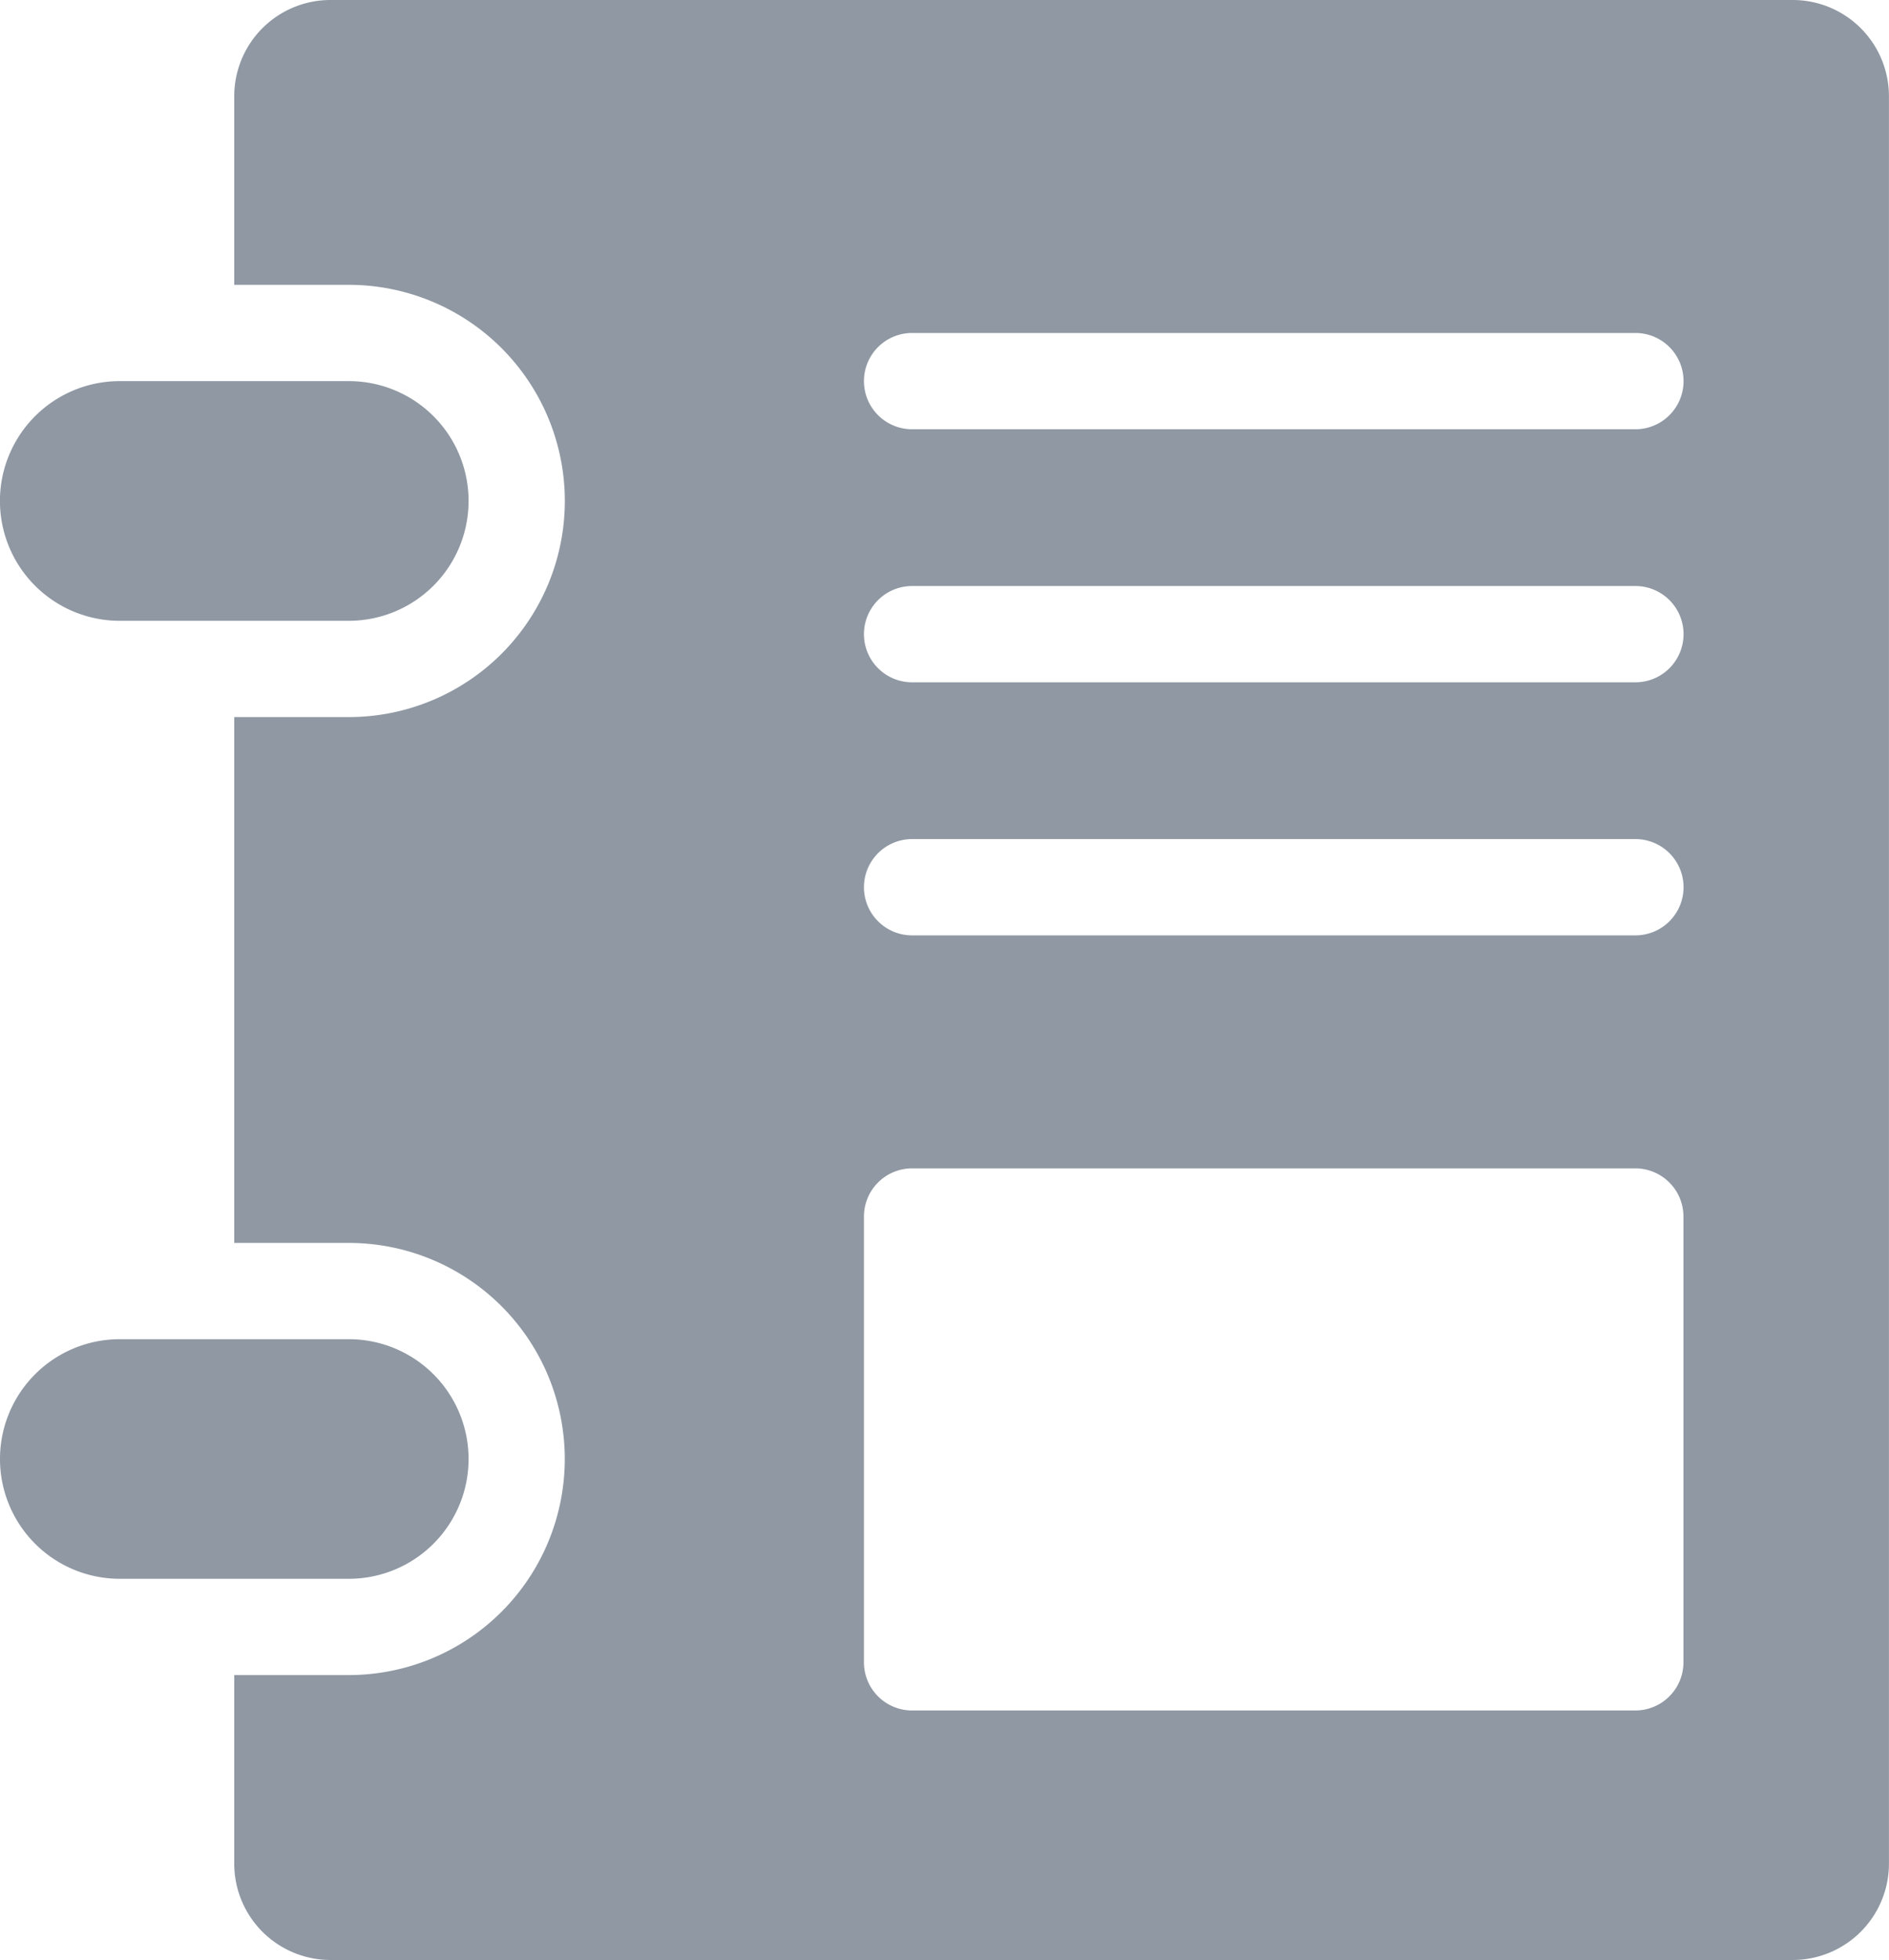 <svg xmlns="http://www.w3.org/2000/svg" width="90.474" height="93.839" viewBox="0 0 90.474 93.839">
  <g id="Grupo_16" data-name="Grupo 16" transform="translate(0 0)">
    <g id="Grupo_15" data-name="Grupo 15" transform="translate(0 18.247)">
      <g id="Grupo_13" data-name="Grupo 13">
        <path id="Trazado_18" data-name="Trazado 18" d="M523.894,433.671a5.737,5.737,0,0,1-5.735,5.74H507.187a5.737,5.737,0,1,1,0-11.475h10.972A5.735,5.735,0,0,1,523.894,433.671Z" transform="translate(-501.452 -427.936)" fill="#8f98a3"/>
      </g>
      <g id="Grupo_14" data-name="Grupo 14" transform="translate(0 45.871)">
        <path id="Trazado_19" data-name="Trazado 19" d="M523.894,533.17a5.735,5.735,0,0,1-5.735,5.735H507.187a5.735,5.735,0,1,1,0-11.47h10.972A5.735,5.735,0,0,1,523.894,533.17Z" transform="translate(-501.452 -527.435)" fill="#8f98a3"/>
      </g>
    </g>
    <path id="Trazado_20" data-name="Trazado 20" d="M600.435,388.356H530.4a4.609,4.609,0,0,0-4.61,4.61v9.027h5.486a10.347,10.347,0,0,1,0,20.695h-5.486v25.176h5.486a10.345,10.345,0,0,1,0,20.69h-5.486v9.031a4.612,4.612,0,0,0,4.61,4.61h70.032a4.612,4.612,0,0,0,4.61-4.61V392.966A4.609,4.609,0,0,0,600.435,388.356ZM595.2,467.944a2.305,2.305,0,0,1-2.305,2.305H558.255a2.305,2.305,0,0,1-2.305-2.305V446.6a2.305,2.305,0,0,1,2.305-2.305H592.9A2.305,2.305,0,0,1,595.2,446.6ZM592.9,433.139H558.255a2.305,2.305,0,1,1,0-4.61H592.9a2.305,2.305,0,1,1,0,4.61Zm0-12.116H558.255a2.305,2.305,0,1,1,0-4.61H592.9a2.305,2.305,0,1,1,0,4.61Zm0-12.115H558.255a2.305,2.305,0,1,1,0-4.61H592.9a2.305,2.305,0,1,1,0,4.61Z" transform="translate(-514.571 -388.356)" fill="#8f98a3"/>
  </g>
</svg>

